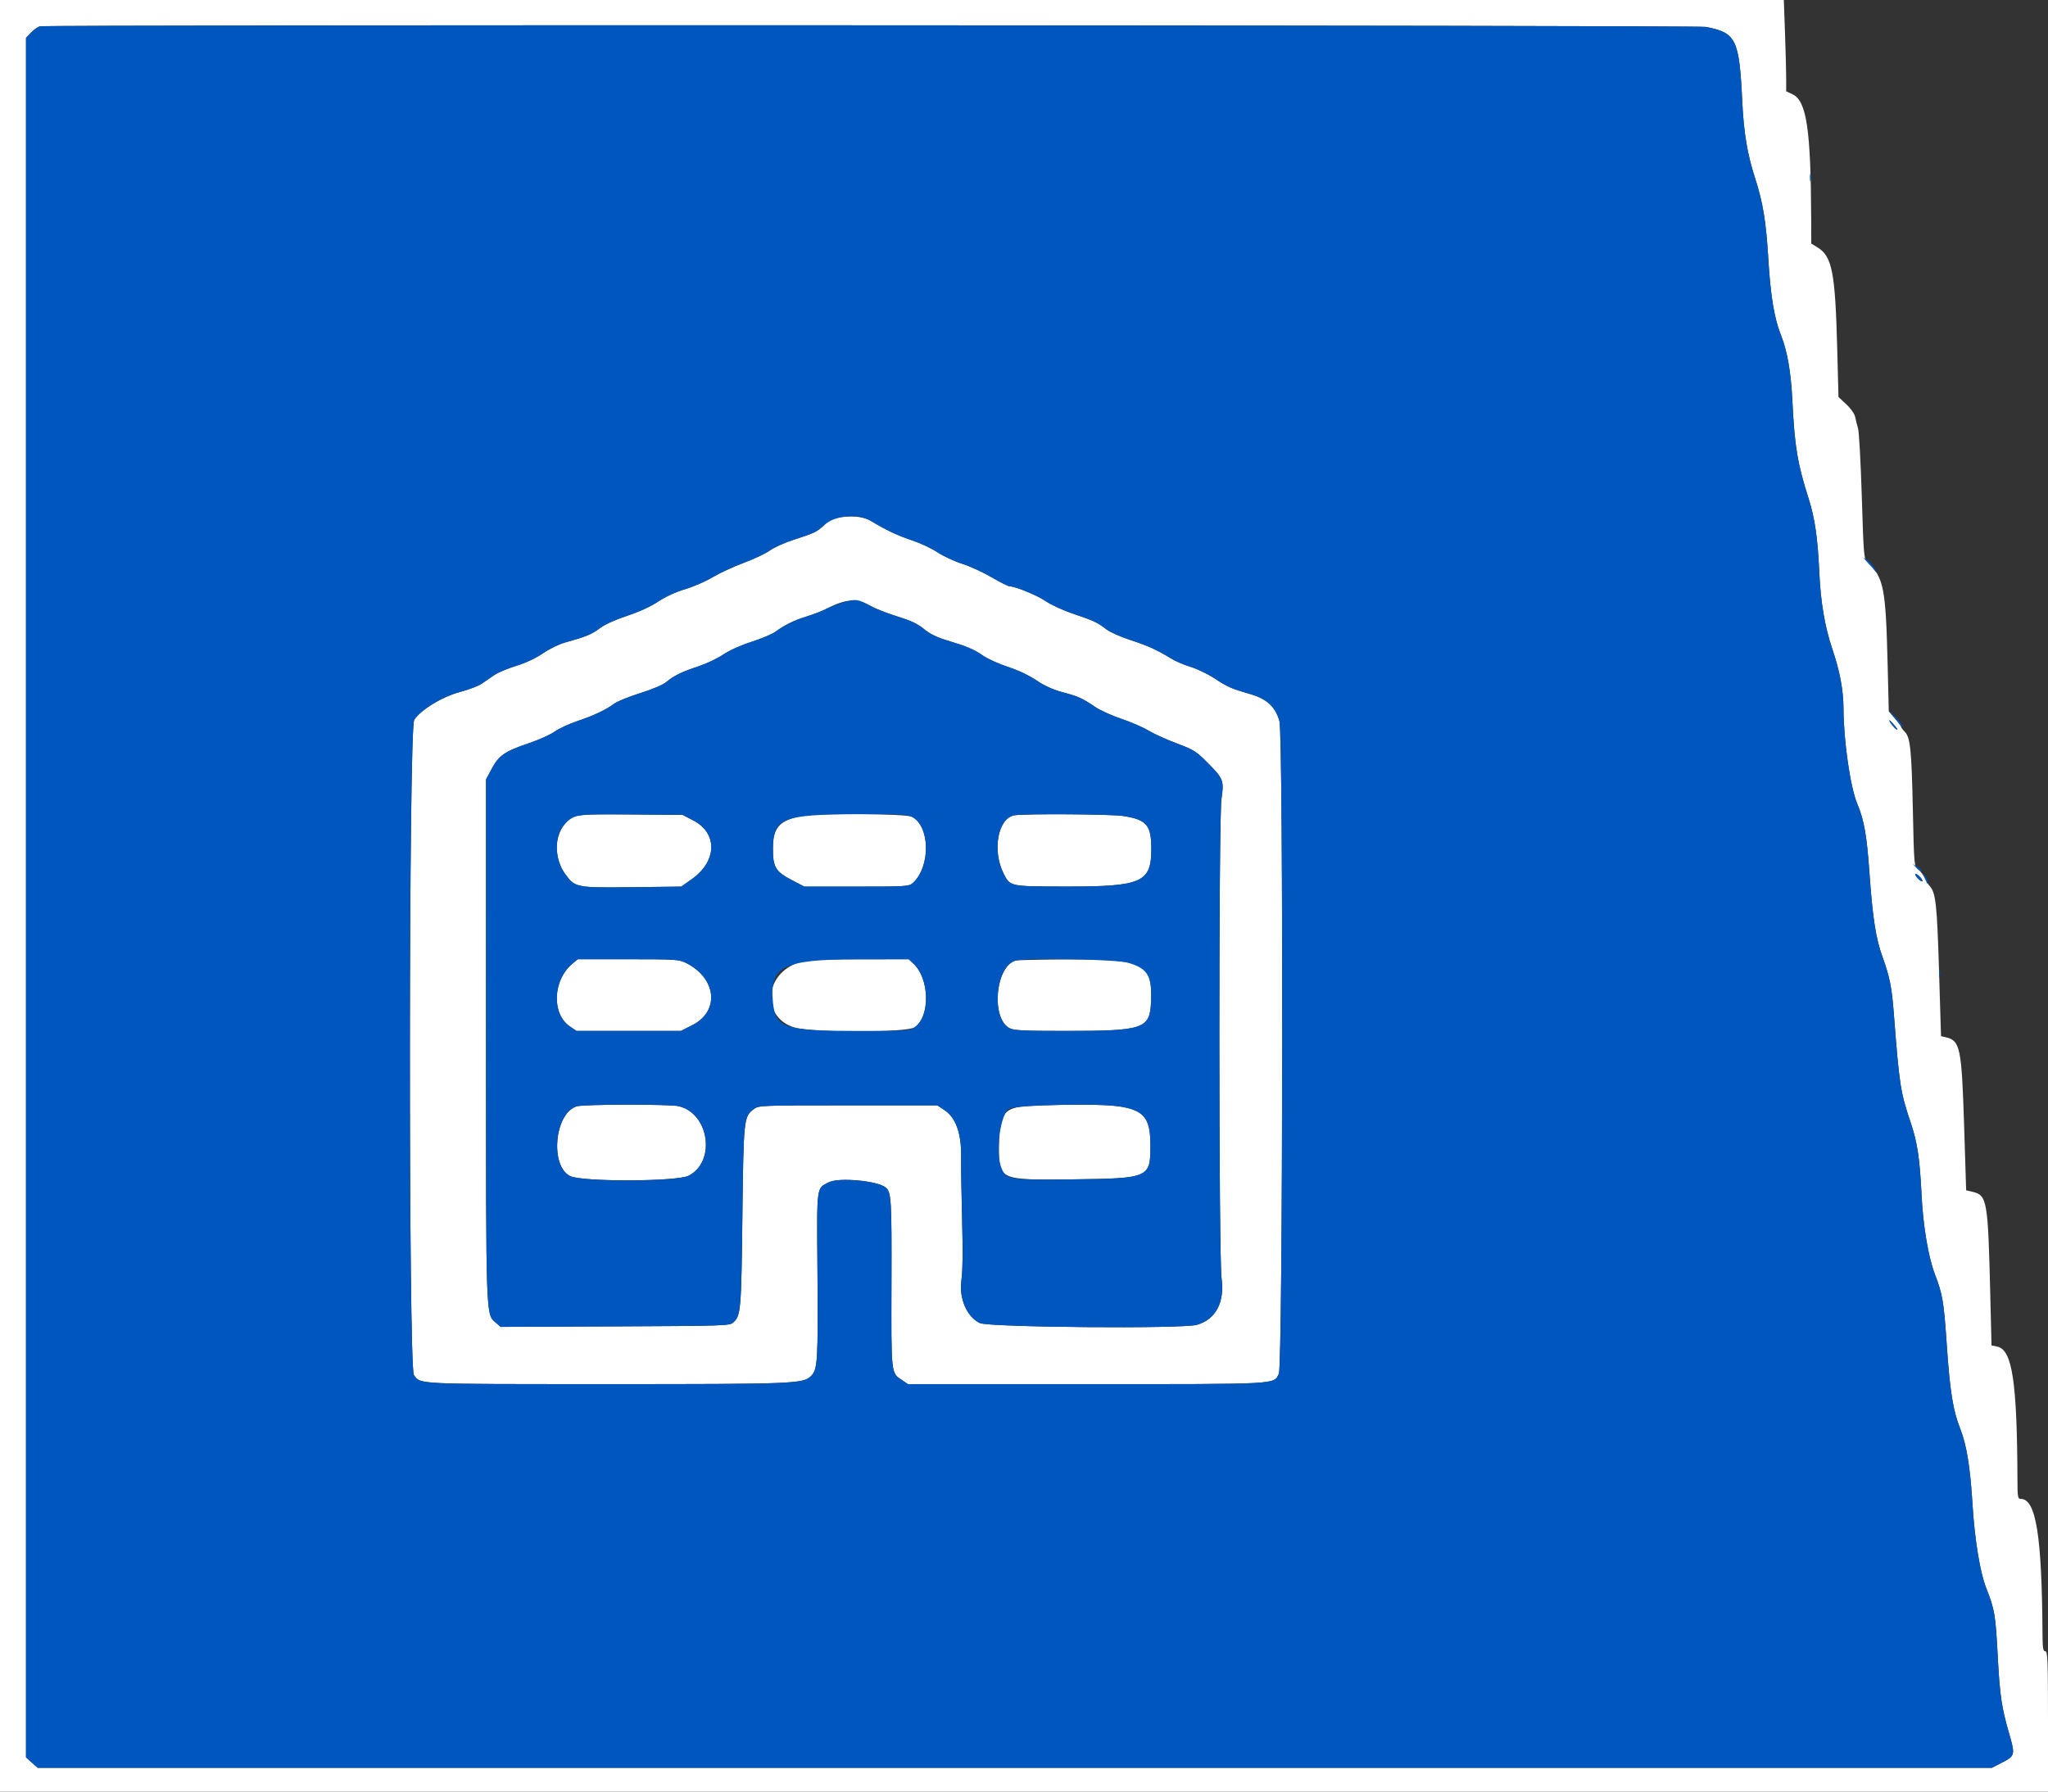 <svg id="svg" xmlns="http://www.w3.org/2000/svg" xmlns:xlink="http://www.w3.org/1999/xlink" width="400" height="350" viewBox="0, 0, 400,350"><rect x="0" y="0" width="400" height="350" fill="#333333" stroke="none"/><g id="svgg"><path id="path0" d="M0.000 175.131 L 0.000 350.263 200.000 350.263 L 400.000 350.263 400.000 336.427 C 400.000 324.363,399.933 322.592,399.475 322.592 C 399.047 322.592,398.945 321.989,398.929 319.352 C 398.806 299.953,397.663 292.820,394.681 292.820 C 394.109 292.820,394.044 292.458,394.033 289.229 C 393.968 269.917,393.024 263.672,390.081 263.072 L 388.967 262.845 388.720 252.701 C 388.275 234.451,388.110 233.503,385.258 232.829 L 384.014 232.535 383.620 220.033 C 383.133 204.617,382.856 203.280,380.008 202.629 L 379.104 202.423 378.715 189.565 C 378.326 176.736,378.073 174.406,376.932 173.145 C 376.613 172.793,376.150 172.049,375.902 171.492 C 375.655 170.936,375.090 170.195,374.646 169.847 C 373.846 169.217,373.839 169.142,373.605 158.249 C 373.348 146.321,373.109 144.038,372.004 142.932 C 371.605 142.533,371.275 142.088,371.272 141.944 C 371.268 141.799,370.734 141.073,370.084 140.328 L 368.903 138.976 368.684 129.996 C 368.312 114.821,367.940 112.905,364.773 109.846 C 364.030 109.129,363.996 108.745,363.632 97.023 C 363.426 90.377,363.098 84.387,362.904 83.713 C 362.710 83.039,362.453 82.014,362.334 81.436 C 362.209 80.836,361.465 79.778,360.597 78.970 L 359.079 77.554 358.832 68.111 C 358.442 53.192,357.842 50.098,355.000 48.342 L 353.765 47.579 353.747 42.791 C 353.682 25.316,352.850 19.723,350.119 18.427 L 348.862 17.831 348.862 15.276 C 348.862 13.871,348.758 9.859,348.631 6.361 L 348.401 0.000 174.200 0.000 L 0.000 0.000 0.000 175.131 M333.140 5.259 C 339.092 6.379,339.695 7.605,340.281 19.790 C 340.579 25.960,341.271 30.110,342.783 34.780 C 344.318 39.521,344.934 43.261,345.364 50.438 C 345.800 57.718,346.522 62.129,347.816 65.404 C 349.112 68.683,349.790 72.593,350.081 78.459 C 350.516 87.230,351.074 90.576,353.237 97.373 C 354.473 101.261,355.017 105.025,355.335 111.908 C 355.603 117.690,356.415 122.454,357.867 126.757 C 359.358 131.178,360.042 134.826,360.058 138.456 C 360.086 144.766,361.389 153.775,362.741 157.008 C 364.110 160.283,364.610 163.153,365.152 170.855 C 365.742 179.236,366.389 183.385,367.648 186.858 C 369.069 190.775,369.490 192.858,369.880 197.898 C 370.982 212.154,371.160 213.297,373.223 219.440 C 374.494 223.224,374.959 226.351,375.305 233.450 C 375.599 239.472,376.631 245.600,377.914 248.948 C 379.422 252.885,379.650 254.244,380.228 262.734 C 380.847 271.822,381.438 275.508,382.856 279.112 C 384.122 282.330,384.803 286.546,385.267 294.046 C 385.679 300.714,386.724 307.124,387.883 310.101 C 389.610 314.535,389.732 315.249,390.181 323.544 C 390.598 331.255,390.930 333.532,392.361 338.485 C 393.635 342.896,393.607 343.009,390.898 344.396 L 389.016 345.359 198.191 345.359 L 7.367 345.359 6.223 344.337 L 5.079 343.315 5.079 175.358 L 5.079 7.402 6.090 6.346 C 6.647 5.765,7.435 5.225,7.842 5.145 C 9.576 4.803,331.321 4.916,333.140 5.259 M163.278 101.224 C 162.634 101.376,161.610 101.972,161.001 102.547 C 159.574 103.897,159.081 104.137,155.125 105.404 C 153.312 105.985,151.176 106.940,150.378 107.527 C 149.580 108.114,147.271 109.208,145.246 109.959 C 143.221 110.711,140.487 111.975,139.171 112.770 C 137.855 113.565,135.438 114.615,133.800 115.105 C 131.950 115.658,129.961 116.572,128.546 117.520 C 127.116 118.479,124.857 119.513,122.471 120.303 C 120.100 121.088,118.084 122.009,117.106 122.756 C 115.585 123.917,114.439 124.385,110.259 125.549 C 109.159 125.856,107.250 126.797,106.018 127.640 C 104.615 128.600,102.667 129.513,100.809 130.080 C 99.176 130.578,97.263 131.382,96.556 131.867 C 95.850 132.353,94.741 133.114,94.094 133.559 C 93.446 134.005,91.542 134.732,89.864 135.176 C 86.361 136.101,82.102 138.703,80.896 140.654 C 79.812 142.408,79.760 267.178,80.843 268.637 C 82.195 270.459,80.768 270.392,118.185 270.398 C 155.441 270.403,156.879 270.346,158.440 268.785 C 159.692 267.533,159.791 265.894,159.661 248.520 C 159.532 231.263,159.407 232.247,161.891 230.962 C 163.796 229.977,171.401 230.674,172.979 231.978 C 174.083 232.891,174.168 234.281,174.117 250.613 C 174.061 268.624,174.012 268.162,176.151 269.604 L 177.337 270.403 212.170 270.403 C 250.320 270.403,248.687 270.491,249.776 268.372 C 250.573 266.823,250.681 143.572,249.888 140.846 C 249.068 138.023,247.435 136.529,244.125 135.572 C 240.421 134.501,239.799 134.226,237.181 132.507 C 235.900 131.665,233.827 130.666,232.574 130.287 C 231.322 129.908,229.667 129.211,228.897 128.739 C 225.991 126.960,224.241 126.159,220.841 125.053 C 218.914 124.427,216.786 123.485,216.112 122.960 C 214.363 121.598,213.631 121.252,209.665 119.919 C 207.721 119.265,205.314 118.169,204.317 117.484 C 202.615 116.314,198.367 114.560,197.197 114.543 C 196.908 114.539,195.332 113.747,193.694 112.783 C 192.057 111.819,189.457 110.626,187.916 110.132 C 186.375 109.638,184.197 108.623,183.076 107.878 C 181.956 107.132,179.749 106.096,178.173 105.576 C 175.396 104.660,172.959 103.508,170.053 101.740 C 168.572 100.839,165.800 100.628,163.278 101.224 M170.053 118.394 C 171.016 118.932,173.380 119.855,175.306 120.447 C 177.901 121.244,179.232 121.873,180.439 122.873 C 181.519 123.769,182.937 124.487,184.642 125.004 C 188.921 126.301,190.128 126.805,191.949 128.057 C 192.908 128.717,195.128 129.722,196.884 130.291 C 198.828 130.921,200.984 131.941,202.402 132.901 C 203.981 133.970,205.629 134.718,207.531 135.230 C 210.679 136.077,211.320 136.367,213.908 138.109 C 214.911 138.784,217.216 139.831,219.032 140.436 C 220.847 141.041,223.209 142.064,224.282 142.710 C 225.354 143.355,227.856 144.492,229.841 145.234 C 233.193 146.489,233.631 146.767,235.987 149.142 C 238.931 152.109,239.094 152.546,238.570 156.068 C 238.006 159.857,238.023 245.511,238.588 249.755 C 239.214 254.456,237.428 257.794,233.738 258.819 C 230.849 259.621,193.096 259.306,191.359 258.465 C 188.821 257.236,187.271 253.609,187.779 250.088 C 188.028 248.364,188.075 244.328,187.916 238.354 C 187.782 233.345,187.693 227.724,187.718 225.863 C 187.777 221.399,186.668 218.322,184.477 216.873 L 183.061 215.937 165.637 215.937 C 148.495 215.937,148.196 215.949,147.223 216.671 C 145.268 218.123,145.220 218.576,144.998 237.653 C 144.786 255.935,144.693 257.019,143.219 258.354 C 142.515 258.991,141.525 259.023,120.135 259.117 L 97.785 259.214 96.866 258.416 C 94.872 256.685,94.930 258.339,94.925 203.026 L 94.921 152.287 96.043 150.182 C 97.428 147.584,98.599 146.776,103.252 145.209 C 105.216 144.548,107.494 143.526,108.315 142.937 C 109.136 142.349,111.147 141.416,112.785 140.863 C 116.058 139.759,118.355 138.671,119.965 137.466 C 120.543 137.033,122.828 136.108,125.044 135.410 C 127.396 134.670,129.509 133.772,130.123 133.252 C 131.572 132.023,133.150 131.252,136.427 130.170 C 137.968 129.662,140.130 128.634,141.230 127.887 C 142.415 127.082,144.667 126.066,146.752 125.397 C 148.689 124.775,150.784 123.895,151.407 123.443 C 153.295 122.071,155.091 121.191,157.552 120.433 C 158.841 120.036,160.525 119.385,161.296 118.986 C 165.214 116.960,167.239 116.823,170.053 118.394 M370.578 142.479 C 370.578 142.823,369.472 141.705,369.124 141.010 C 368.881 140.523,369.062 140.619,369.669 141.298 C 370.169 141.858,370.578 142.389,370.578 142.479 M112.253 159.497 C 108.531 161.155,107.567 166.807,110.344 170.685 C 112.298 173.413,112.500 173.453,123.707 173.318 L 133.053 173.205 135.090 171.770 C 140.072 168.261,140.220 162.773,135.400 160.272 L 133.321 159.194 123.316 159.110 C 115.545 159.045,113.074 159.131,112.253 159.497 M156.662 159.388 C 152.181 160.273,150.963 161.657,150.963 165.866 C 150.963 169.414,151.491 170.284,154.641 171.926 L 157.093 173.205 167.301 173.205 C 177.017 173.205,177.546 173.171,178.284 172.504 C 181.814 169.316,181.672 161.273,178.056 159.546 C 176.817 158.955,159.506 158.827,156.662 159.388 M198.178 159.268 C 194.925 159.765,193.724 166.090,196.017 170.653 C 197.298 173.202,197.185 173.179,208.231 173.193 C 223.021 173.211,224.869 172.396,224.869 165.852 C 224.869 161.186,223.956 160.116,219.372 159.408 C 217.030 159.047,200.355 158.937,198.178 159.268 M375.482 172.088 C 375.482 172.280,375.166 172.153,374.781 171.804 C 374.396 171.455,374.081 171.012,374.081 170.820 C 374.081 170.627,374.396 170.755,374.781 171.103 C 375.166 171.452,375.482 171.895,375.482 172.088 M111.754 188.303 C 107.960 191.495,107.712 198.081,111.294 200.515 L 112.597 201.401 122.794 201.401 L 132.991 201.401 135.235 200.263 C 140.636 197.522,139.956 191.076,133.952 188.097 C 132.626 187.439,131.852 187.391,122.683 187.391 L 112.838 187.391 111.754 188.303 M155.342 188.281 C 149.126 190.827,148.968 198.815,155.096 200.707 C 158.601 201.790,177.142 201.763,178.673 200.673 C 181.732 198.495,181.558 191.169,178.378 188.222 L 177.481 187.391 167.462 187.405 C 157.641 187.420,157.402 187.437,155.342 188.281 M198.424 187.641 C 194.436 188.606,193.469 198.947,197.186 200.870 C 198.034 201.308,199.948 201.401,208.098 201.401 C 223.457 201.401,224.597 201.009,224.817 195.644 C 225.122 188.223,223.437 187.368,208.632 187.431 C 203.403 187.454,198.809 187.548,198.424 187.641 M112.659 216.122 C 108.334 217.418,107.340 227.709,111.343 229.752 C 113.613 230.910,132.201 230.856,134.494 229.685 C 139.879 226.933,138.525 217.484,132.547 216.097 C 130.819 215.696,114.010 215.717,112.659 216.122 M200.175 216.104 C 195.929 216.501,195.125 217.794,195.105 224.267 C 195.085 230.486,195.275 230.566,209.596 230.395 C 224.391 230.219,224.691 230.089,224.693 223.881 C 224.695 216.710,222.816 215.716,209.457 215.821 C 205.701 215.851,201.524 215.978,200.175 216.104 " stroke="none" fill="#ffffff" fill-rule="evenodd"></path><path id="path1" d="M7.842 5.145 C 7.435 5.225,6.647 5.765,6.090 6.346 L 5.079 7.402 5.079 175.358 L 5.079 343.315 6.223 344.337 L 7.367 345.359 198.191 345.359 L 389.016 345.359 390.898 344.396 C 393.607 343.009,393.635 342.896,392.361 338.485 C 390.930 333.532,390.598 331.255,390.181 323.544 C 389.732 315.249,389.610 314.535,387.883 310.101 C 386.724 307.124,385.679 300.714,385.267 294.046 C 384.803 286.546,384.122 282.330,382.856 279.112 C 381.438 275.508,380.847 271.822,380.228 262.734 C 379.650 254.244,379.422 252.885,377.914 248.948 C 376.631 245.600,375.599 239.472,375.305 233.450 C 374.959 226.351,374.494 223.224,373.223 219.440 C 371.160 213.297,370.982 212.154,369.880 197.898 C 369.490 192.858,369.069 190.775,367.648 186.858 C 366.389 183.385,365.742 179.236,365.152 170.855 C 364.610 163.153,364.110 160.283,362.741 157.008 C 361.389 153.775,360.086 144.766,360.058 138.456 C 360.042 134.826,359.358 131.178,357.867 126.757 C 356.415 122.454,355.603 117.690,355.335 111.908 C 355.017 105.025,354.473 101.261,353.237 97.373 C 351.074 90.576,350.516 87.230,350.081 78.459 C 349.790 72.593,349.112 68.683,347.816 65.404 C 346.522 62.129,345.800 57.718,345.364 50.438 C 344.934 43.261,344.318 39.521,342.783 34.780 C 341.271 30.110,340.579 25.960,340.281 19.790 C 339.695 7.605,339.092 6.379,333.140 5.259 C 331.321 4.916,9.576 4.803,7.842 5.145 M353.496 34.676 C 353.496 35.350,353.568 35.626,353.657 35.289 C 353.745 34.952,353.745 34.400,353.657 34.063 C 353.568 33.726,353.496 34.002,353.496 34.676 M170.053 101.740 C 172.959 103.508,175.396 104.660,178.173 105.576 C 179.749 106.096,181.956 107.132,183.076 107.878 C 184.197 108.623,186.375 109.638,187.916 110.132 C 189.457 110.626,192.057 111.819,193.694 112.783 C 195.332 113.747,196.908 114.539,197.197 114.543 C 198.367 114.560,202.615 116.314,204.317 117.484 C 205.314 118.169,207.721 119.265,209.665 119.919 C 213.631 121.252,214.363 121.598,216.112 122.960 C 216.786 123.485,218.914 124.427,220.841 125.053 C 224.241 126.159,225.991 126.960,228.897 128.739 C 229.667 129.211,231.322 129.908,232.574 130.287 C 233.827 130.666,235.900 131.665,237.181 132.507 C 239.799 134.226,240.421 134.501,244.125 135.572 C 247.435 136.529,249.068 138.023,249.888 140.846 C 250.681 143.572,250.573 266.823,249.776 268.372 C 248.687 270.491,250.320 270.403,212.170 270.403 L 177.337 270.403 176.151 269.604 C 174.012 268.162,174.061 268.624,174.117 250.613 C 174.168 234.281,174.083 232.891,172.979 231.978 C 171.401 230.674,163.796 229.977,161.891 230.962 C 159.407 232.247,159.532 231.263,159.661 248.520 C 159.791 265.894,159.692 267.533,158.440 268.785 C 156.879 270.346,155.441 270.403,118.185 270.398 C 80.768 270.392,82.195 270.459,80.843 268.637 C 79.760 267.178,79.812 142.408,80.896 140.654 C 82.102 138.703,86.361 136.101,89.864 135.176 C 91.542 134.732,93.446 134.005,94.094 133.559 C 94.741 133.114,95.850 132.353,96.556 131.867 C 97.263 131.382,99.176 130.578,100.809 130.080 C 102.667 129.513,104.615 128.600,106.018 127.640 C 107.250 126.797,109.159 125.856,110.259 125.549 C 114.439 124.385,115.585 123.917,117.106 122.756 C 118.084 122.009,120.100 121.088,122.471 120.303 C 124.857 119.513,127.116 118.479,128.546 117.520 C 129.961 116.572,131.950 115.658,133.800 115.105 C 135.438 114.615,137.855 113.565,139.171 112.770 C 140.487 111.975,143.221 110.711,145.246 109.959 C 147.271 109.208,149.580 108.114,150.378 107.527 C 151.176 106.940,153.312 105.985,155.125 105.404 C 159.081 104.137,159.574 103.897,161.001 102.547 C 162.973 100.682,167.631 100.266,170.053 101.740 M364.715 109.824 C 365.247 110.393,365.931 111.173,366.235 111.559 C 366.607 112.030,366.577 111.871,366.143 111.074 C 365.789 110.421,365.105 109.641,364.623 109.339 C 363.771 108.804,363.773 108.817,364.715 109.824 M164.799 117.653 C 163.643 117.988,162.067 118.588,161.296 118.986 C 160.525 119.385,158.841 120.036,157.552 120.433 C 155.091 121.191,153.295 122.071,151.407 123.443 C 150.784 123.895,148.689 124.775,146.752 125.397 C 144.667 126.066,142.415 127.082,141.230 127.887 C 140.130 128.634,137.968 129.662,136.427 130.170 C 133.150 131.252,131.572 132.023,130.123 133.252 C 129.509 133.772,127.396 134.670,125.044 135.410 C 122.828 136.108,120.543 137.033,119.965 137.466 C 118.355 138.671,116.058 139.759,112.785 140.863 C 111.147 141.416,109.136 142.349,108.315 142.937 C 107.494 143.526,105.216 144.548,103.252 145.209 C 98.599 146.776,97.428 147.584,96.043 150.182 L 94.921 152.287 94.925 203.026 C 94.930 258.339,94.872 256.685,96.866 258.416 L 97.785 259.214 120.135 259.117 C 141.525 259.023,142.515 258.991,143.219 258.354 C 144.693 257.019,144.786 255.935,144.998 237.653 C 145.220 218.576,145.268 218.123,147.223 216.671 C 148.196 215.949,148.495 215.937,165.637 215.937 L 183.061 215.937 184.477 216.873 C 186.668 218.322,187.777 221.399,187.718 225.863 C 187.693 227.724,187.782 233.345,187.916 238.354 C 188.075 244.328,188.028 248.364,187.779 250.088 C 187.271 253.609,188.821 257.236,191.359 258.465 C 193.096 259.306,230.849 259.621,233.738 258.819 C 237.428 257.794,239.214 254.456,238.588 249.755 C 238.023 245.511,238.006 159.857,238.570 156.068 C 239.094 152.546,238.931 152.109,235.987 149.142 C 233.631 146.767,233.193 146.489,229.841 145.234 C 227.856 144.492,225.354 143.355,224.282 142.710 C 223.209 142.064,220.847 141.041,219.032 140.436 C 217.216 139.831,214.911 138.784,213.908 138.109 C 211.320 136.367,210.679 136.077,207.531 135.230 C 205.629 134.718,203.981 133.970,202.402 132.901 C 200.984 131.941,198.828 130.921,196.884 130.291 C 195.128 129.722,192.908 128.717,191.949 128.057 C 190.128 126.805,188.921 126.301,184.642 125.004 C 182.937 124.487,181.519 123.769,180.439 122.873 C 179.232 121.873,177.901 121.244,175.306 120.447 C 173.380 119.855,171.016 118.932,170.053 118.394 C 167.601 117.026,167.173 116.965,164.799 117.653 M369.224 139.229 C 369.487 139.615,369.787 140.009,369.889 140.105 C 369.992 140.201,370.426 140.735,370.853 141.291 C 371.280 141.846,371.629 142.143,371.629 141.949 C 371.629 141.755,370.980 140.906,370.188 140.063 C 369.395 139.219,368.962 138.844,369.224 139.229 M369.124 141.010 C 369.472 141.705,370.578 142.823,370.578 142.479 C 370.578 142.389,370.169 141.858,369.669 141.298 C 369.062 140.619,368.881 140.523,369.124 141.010 M135.400 160.272 C 140.220 162.773,140.072 168.261,135.090 171.770 L 133.053 173.205 123.707 173.318 C 112.500 173.453,112.298 173.413,110.344 170.685 C 108.346 167.895,108.211 163.367,110.064 161.257 C 112.002 159.049,112.202 159.017,123.316 159.110 L 133.321 159.194 135.400 160.272 M178.056 159.546 C 181.672 161.273,181.814 169.316,178.284 172.504 C 177.546 173.171,177.017 173.205,167.301 173.205 L 157.093 173.205 154.641 171.926 C 151.491 170.284,150.963 169.414,150.963 165.866 C 150.963 159.825,152.686 159.118,167.548 159.058 C 175.255 159.026,177.151 159.114,178.056 159.546 M219.372 159.408 C 223.956 160.116,224.869 161.186,224.869 165.852 C 224.869 172.396,223.021 173.211,208.231 173.193 C 197.185 173.179,197.298 173.202,196.017 170.653 C 193.724 166.090,194.925 159.765,198.178 159.268 C 200.355 158.937,217.030 159.047,219.372 159.408 M374.334 169.553 C 374.762 169.999,375.200 170.276,375.308 170.168 C 375.415 170.060,375.065 169.696,374.529 169.357 L 373.555 168.742 374.334 169.553 M374.081 170.820 C 374.081 171.012,374.396 171.455,374.781 171.804 C 375.166 172.153,375.482 172.280,375.482 172.088 C 375.482 171.895,375.166 171.452,374.781 171.103 C 374.396 170.755,374.081 170.627,374.081 170.820 M375.765 171.103 C 375.942 171.489,376.175 172.040,376.282 172.329 C 376.451 172.783,376.481 172.780,376.505 172.309 C 376.520 172.008,376.287 171.457,375.988 171.083 C 375.452 170.414,375.448 170.414,375.765 171.103 M133.952 188.097 C 139.956 191.076,140.636 197.522,135.235 200.263 L 132.991 201.401 122.794 201.401 L 112.597 201.401 111.294 200.515 C 107.712 198.081,107.960 191.495,111.754 188.303 L 112.838 187.391 122.683 187.391 C 131.852 187.391,132.626 187.439,133.952 188.097 M178.378 188.222 C 181.558 191.169,181.732 198.495,178.673 200.673 C 177.694 201.370,177.217 201.401,167.496 201.401 C 153.270 201.401,151.492 200.810,150.976 195.903 C 150.229 188.788,152.868 187.427,167.462 187.405 L 177.481 187.391 178.378 188.222 M220.427 188.097 C 224.207 189.264,225.022 190.666,224.817 195.644 C 224.597 201.009,223.457 201.401,208.098 201.401 C 199.948 201.401,198.034 201.308,197.186 200.870 C 193.469 198.947,194.436 188.606,198.424 187.641 C 200.845 187.056,218.221 187.416,220.427 188.097 M378.715 190.193 C 378.715 190.867,378.787 191.143,378.875 190.806 C 378.964 190.468,378.964 189.917,378.875 189.580 C 378.787 189.243,378.715 189.518,378.715 190.193 M132.547 216.097 C 138.525 217.484,139.879 226.933,134.494 229.685 C 132.201 230.856,113.613 230.910,111.343 229.752 C 107.340 227.709,108.334 217.418,112.659 216.122 C 114.010 215.717,130.819 215.696,132.547 216.097 M218.564 216.132 C 223.550 216.933,224.694 218.379,224.693 223.881 C 224.691 230.089,224.391 230.219,209.596 230.395 C 197.215 230.543,196.535 230.437,195.609 228.220 C 194.345 225.194,195.383 217.406,197.160 216.591 C 198.790 215.844,214.649 215.504,218.564 216.132 " stroke="none" fill="#0056bf" fill-rule="evenodd"></path></g></svg>